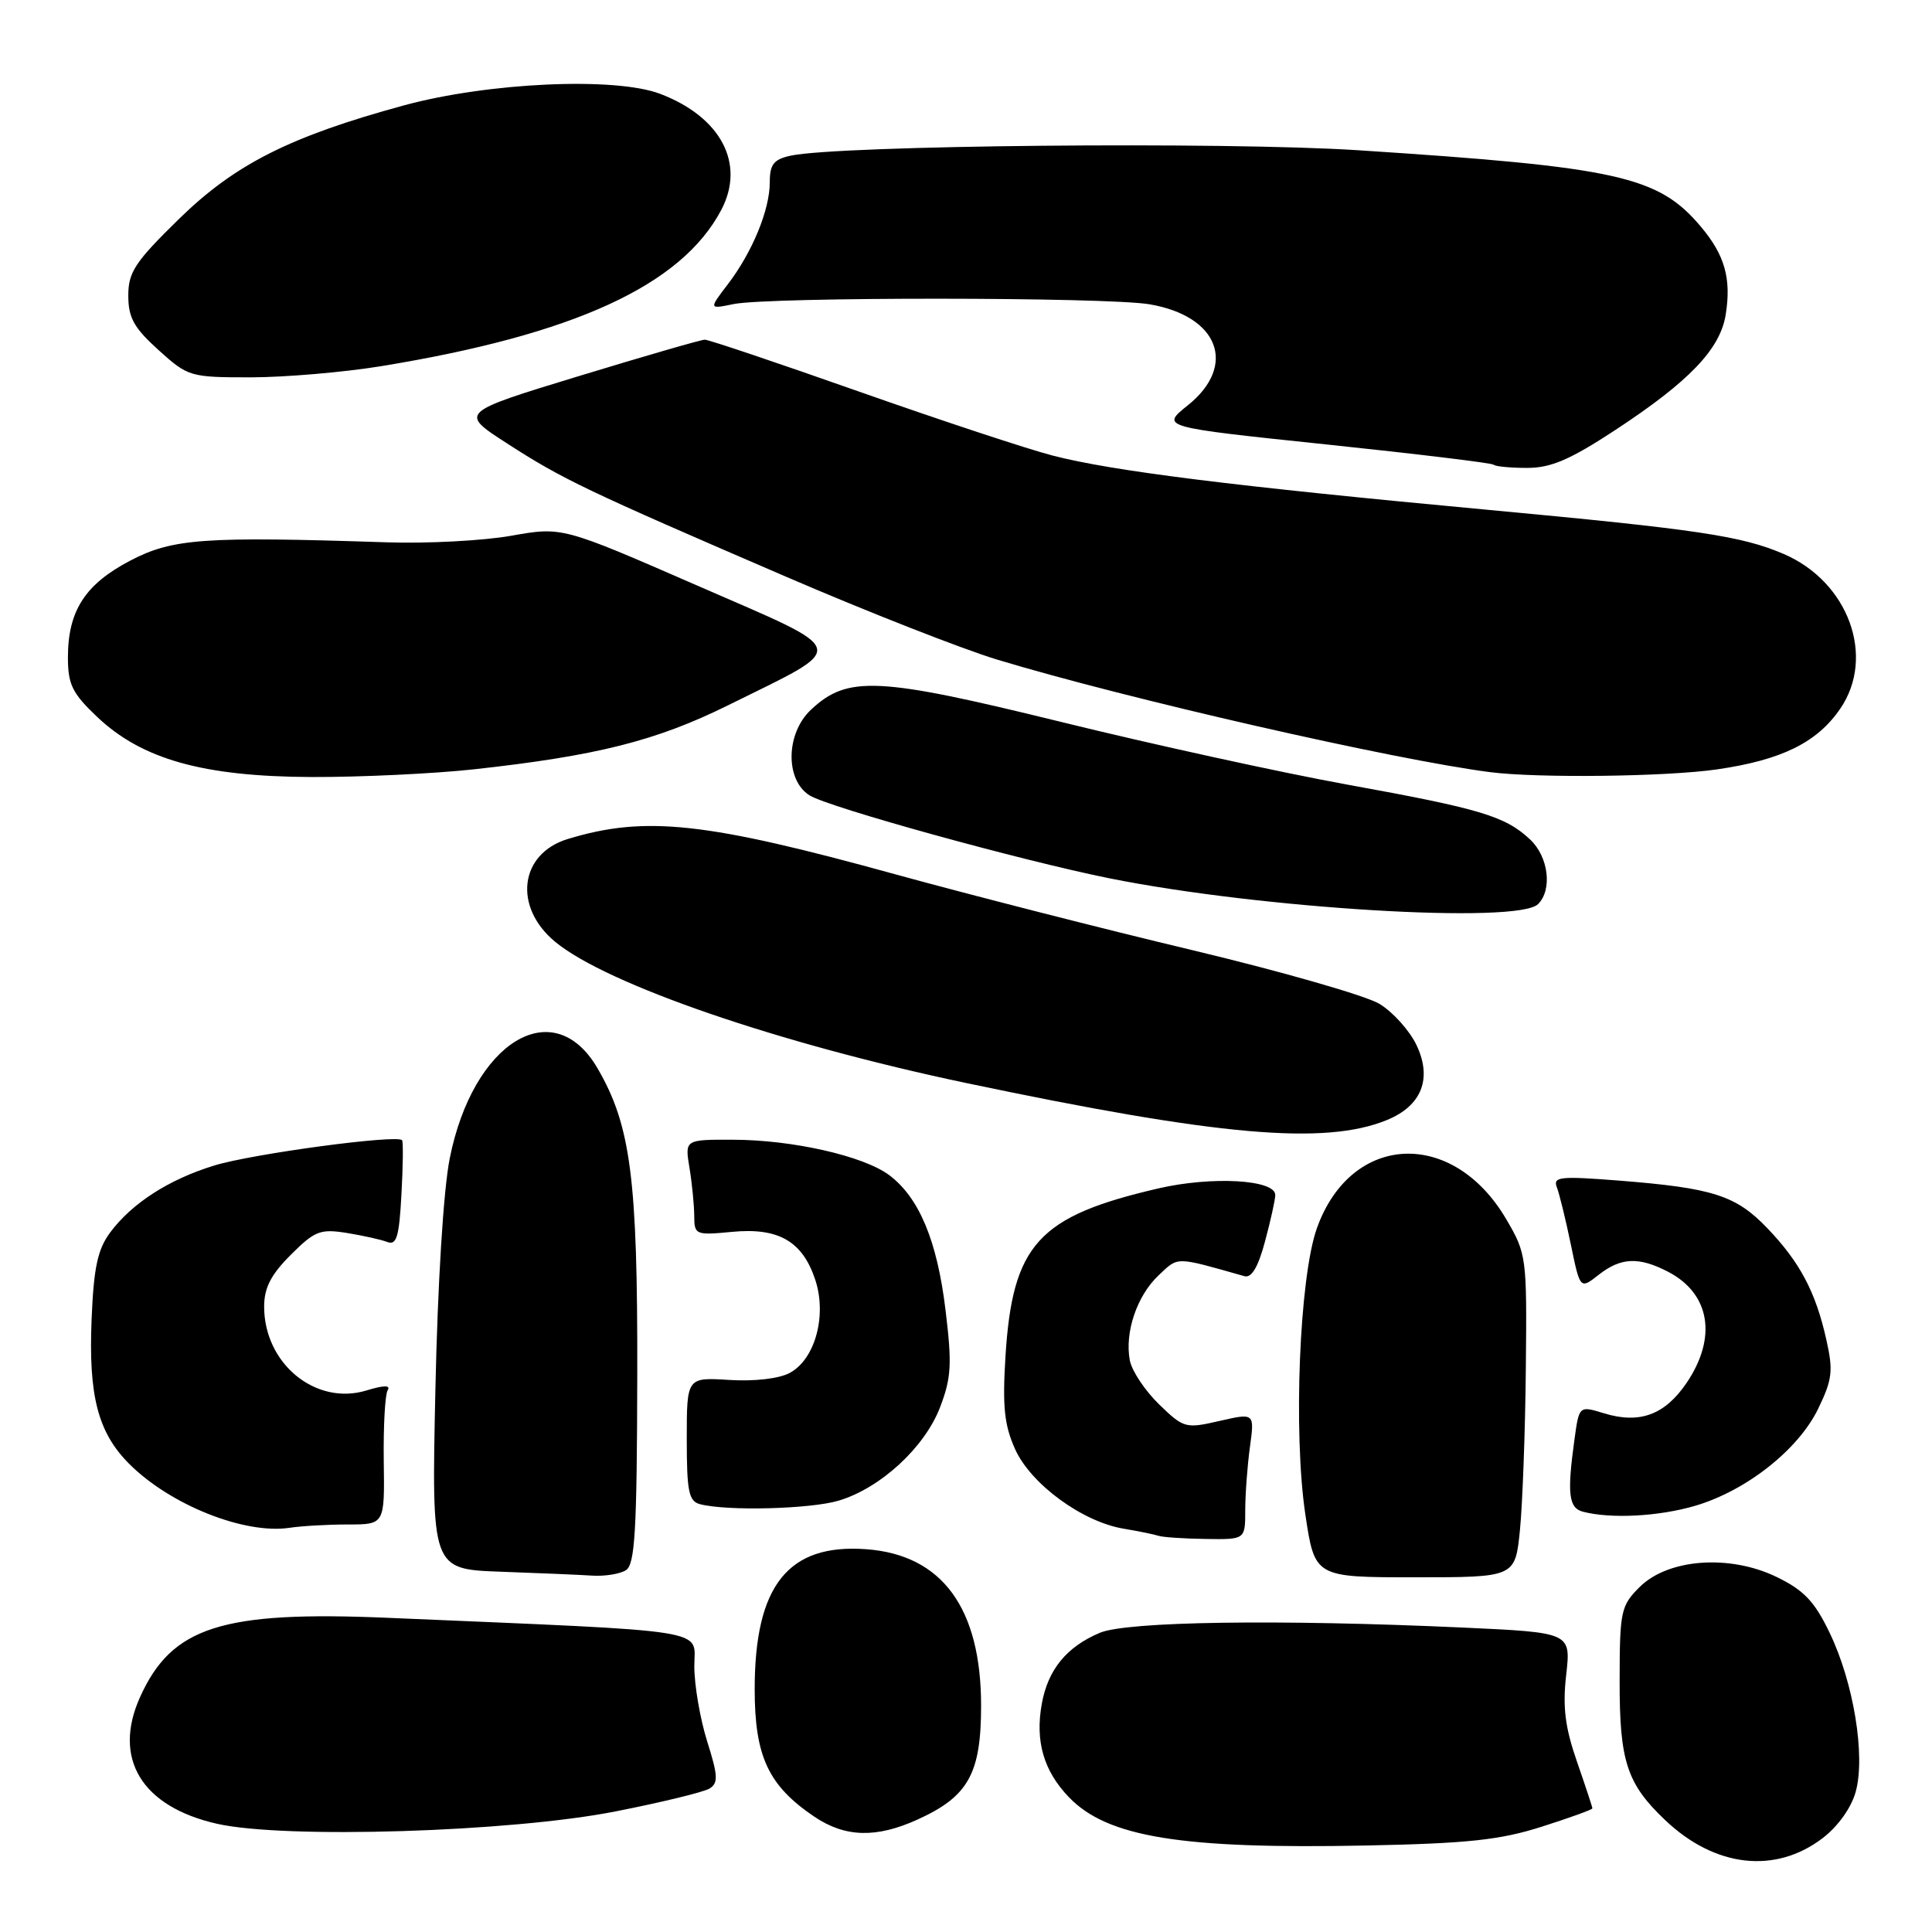 <?xml version="1.0" encoding="UTF-8" standalone="no"?>
<!DOCTYPE svg PUBLIC "-//W3C//DTD SVG 1.1//EN" "http://www.w3.org/Graphics/SVG/1.1/DTD/svg11.dtd" >
<svg xmlns="http://www.w3.org/2000/svg" xmlns:xlink="http://www.w3.org/1999/xlink" version="1.1" viewBox="0 0 256 256">
 <g >
 <path fill="currentColor"
d=" M 241.50 243.57 C 243.54 242.01 245.31 239.54 245.89 237.42 C 247.21 232.66 245.61 222.91 242.42 216.32 C 240.43 212.18 239.01 210.70 235.40 208.95 C 229.16 205.93 221.01 206.54 217.25 210.30 C 214.77 212.77 214.62 213.49 214.61 222.71 C 214.59 233.38 215.56 236.36 220.66 241.19 C 227.24 247.44 235.23 248.35 241.50 243.57 Z  M 204.25 242.06 C 207.96 240.88 211.00 239.78 211.00 239.62 C 211.00 239.45 210.08 236.66 208.95 233.41 C 207.38 228.88 207.04 226.20 207.53 221.91 C 208.16 216.32 208.16 216.32 193.83 215.66 C 169.46 214.55 149.31 214.84 145.72 216.36 C 141.33 218.22 138.87 221.22 138.05 225.73 C 137.14 230.69 138.28 234.64 141.62 238.12 C 146.70 243.43 156.51 245.03 181.00 244.54 C 194.45 244.27 198.75 243.81 204.25 242.06 Z  M 81.57 240.02 C 87.66 238.82 93.26 237.46 94.02 236.99 C 95.19 236.27 95.14 235.28 93.70 230.73 C 92.77 227.76 92.00 223.29 92.00 220.80 C 92.00 215.74 95.12 216.24 51.41 214.37 C 29.39 213.43 22.76 215.55 18.56 224.87 C 14.89 233.01 18.77 239.40 28.76 241.66 C 37.72 243.69 67.70 242.76 81.57 240.02 Z  M 121.58 241.10 C 128.31 238.05 130.00 235.02 130.00 226.02 C 130.00 213.07 124.83 206.02 114.79 205.28 C 104.44 204.51 100.00 210.08 100.00 223.82 C 100.00 232.74 101.81 236.61 107.92 240.73 C 111.99 243.47 116.12 243.58 121.58 241.10 Z  M 82.94 208.06 C 84.14 207.30 84.40 202.83 84.44 182.32 C 84.50 156.17 83.59 149.12 79.16 141.53 C 73.32 131.53 62.67 138.04 59.59 153.50 C 58.76 157.67 57.99 170.10 57.69 184.21 C 57.18 207.93 57.18 207.93 66.34 208.26 C 71.38 208.44 76.85 208.67 78.50 208.78 C 80.15 208.88 82.15 208.56 82.94 208.06 Z  M 201.40 202.75 C 201.74 199.31 202.10 189.69 202.18 181.37 C 202.33 166.55 202.28 166.15 199.59 161.56 C 192.50 149.47 179.00 150.11 174.49 162.76 C 172.18 169.25 171.35 189.81 172.96 200.64 C 174.21 209.00 174.21 209.00 187.49 209.00 C 200.77 209.00 200.77 209.00 201.40 202.75 Z  M 165.00 200.14 C 165.00 198.02 165.28 194.24 165.62 191.75 C 166.24 187.22 166.24 187.22 161.60 188.28 C 157.09 189.32 156.85 189.25 153.57 186.07 C 151.72 184.27 149.98 181.66 149.71 180.27 C 149.00 176.56 150.65 171.68 153.53 168.98 C 156.18 166.48 155.64 166.48 164.89 169.10 C 165.84 169.37 166.71 167.90 167.62 164.50 C 168.36 161.75 168.97 158.99 168.98 158.36 C 169.02 156.30 160.58 155.82 153.45 157.48 C 137.56 161.16 134.16 164.90 133.23 179.72 C 132.82 186.39 133.07 188.83 134.51 192.03 C 136.60 196.66 143.42 201.65 148.89 202.56 C 150.88 202.89 152.95 203.32 153.50 203.50 C 154.05 203.69 156.86 203.88 159.75 203.92 C 165.00 204.00 165.00 204.00 165.00 200.14 Z  M 46.11 202.00 C 50.97 202.00 50.97 202.00 50.85 193.61 C 50.79 189.00 51.02 184.77 51.37 184.21 C 51.79 183.53 50.86 183.54 48.57 184.24 C 41.85 186.30 35.01 180.71 35.00 173.15 C 35.00 170.65 35.89 168.91 38.52 166.28 C 41.70 163.10 42.43 162.81 45.94 163.37 C 48.08 163.72 50.50 164.25 51.32 164.57 C 52.55 165.04 52.89 163.88 53.19 158.32 C 53.40 154.57 53.44 151.31 53.28 151.09 C 52.75 150.29 33.46 152.88 28.41 154.43 C 22.39 156.27 17.48 159.43 14.59 163.32 C 12.94 165.55 12.42 167.96 12.14 174.74 C 11.71 184.97 12.97 189.82 17.14 193.99 C 22.58 199.42 32.41 203.34 38.38 202.44 C 39.96 202.20 43.44 202.00 46.11 202.00 Z  M 224.67 199.51 C 231.44 197.50 238.30 192.07 240.92 186.66 C 242.79 182.80 242.93 181.64 242.00 177.52 C 240.59 171.19 238.50 167.25 234.17 162.73 C 230.01 158.39 226.96 157.42 214.59 156.44 C 206.69 155.82 205.75 155.92 206.29 157.32 C 206.63 158.20 207.46 161.60 208.14 164.88 C 209.37 170.85 209.37 170.85 211.82 168.93 C 214.77 166.61 217.13 166.50 221.02 168.51 C 226.60 171.40 227.57 177.22 223.47 183.26 C 220.59 187.49 217.24 188.72 212.51 187.26 C 209.24 186.26 209.24 186.26 208.62 190.77 C 207.63 197.95 207.86 199.82 209.75 200.31 C 213.47 201.28 219.85 200.94 224.67 199.51 Z  M 111.14 198.84 C 116.68 197.18 122.54 191.78 124.57 186.45 C 126.06 182.56 126.16 180.73 125.28 173.53 C 124.17 164.38 121.78 158.67 117.81 155.70 C 114.41 153.17 105.00 151.03 97.12 151.02 C 90.74 151.00 90.74 151.00 91.36 154.75 C 91.70 156.81 91.98 159.67 91.99 161.10 C 92.00 163.62 92.16 163.69 96.98 163.23 C 103.16 162.63 106.34 164.47 108.03 169.59 C 109.59 174.33 108.00 180.13 104.64 181.92 C 103.24 182.68 99.95 183.06 96.63 182.85 C 91.00 182.50 91.00 182.50 91.00 190.68 C 91.00 197.62 91.26 198.92 92.75 199.31 C 96.33 200.25 107.40 199.96 111.14 198.84 Z  M 183.75 148.42 C 188.38 146.54 189.81 142.92 187.69 138.47 C 186.77 136.55 184.57 134.10 182.79 133.02 C 181.02 131.94 169.87 128.74 158.03 125.91 C 146.19 123.09 128.53 118.57 118.78 115.89 C 93.49 108.91 85.51 108.05 75.24 111.17 C 68.83 113.12 67.97 120.18 73.58 124.81 C 80.44 130.46 103.27 138.30 128.00 143.50 C 161.41 150.53 175.52 151.77 183.75 148.42 Z  M 203.80 119.80 C 205.72 117.88 205.19 113.53 202.75 111.24 C 199.44 108.14 196.20 107.17 178.50 103.96 C 169.70 102.36 152.57 98.61 140.44 95.62 C 116.30 89.69 112.30 89.49 107.45 94.05 C 104.12 97.17 104.02 103.33 107.25 105.38 C 109.73 106.96 135.20 114.00 147.00 116.38 C 167.11 120.42 201.13 122.47 203.80 119.80 Z  M 62.79 101.94 C 79.07 100.15 86.95 98.17 96.50 93.44 C 112.70 85.42 113.00 86.58 92.34 77.57 C 74.50 69.79 74.50 69.79 67.74 70.99 C 64.02 71.65 56.59 72.04 51.24 71.86 C 27.02 71.06 22.88 71.35 17.27 74.28 C 11.28 77.41 9.00 80.94 9.00 87.11 C 9.00 90.68 9.57 91.86 12.84 94.96 C 18.79 100.62 26.91 102.90 41.29 102.96 C 47.77 102.98 57.45 102.52 62.79 101.94 Z  M 227.50 101.95 C 236.06 100.71 240.77 98.40 243.84 93.91 C 248.56 87.02 244.93 77.08 236.34 73.40 C 230.75 71.01 225.02 70.15 197.00 67.54 C 163.54 64.43 147.42 62.42 139.50 60.37 C 136.20 59.52 124.68 55.71 113.89 51.91 C 103.11 48.11 93.88 45.00 93.39 45.01 C 92.90 45.01 85.38 47.19 76.68 49.84 C 60.85 54.67 60.85 54.67 67.18 58.75 C 74.51 63.49 77.67 65.00 104.09 76.39 C 114.86 81.04 127.46 85.98 132.09 87.39 C 149.26 92.59 184.74 100.69 197.50 102.32 C 203.83 103.12 220.80 102.92 227.50 101.95 Z  M 213.99 57.01 C 223.82 50.56 227.92 46.28 228.66 41.72 C 229.43 36.94 228.56 33.81 225.37 30.03 C 219.74 23.34 214.41 22.15 180.00 19.91 C 162.11 18.75 111.17 19.24 104.75 20.63 C 102.52 21.12 102.00 21.78 102.00 24.15 C 102.00 27.80 99.70 33.40 96.43 37.68 C 93.92 40.97 93.92 40.97 97.21 40.29 C 101.95 39.33 146.61 39.35 152.32 40.32 C 161.49 41.88 163.97 48.42 157.40 53.70 C 153.79 56.59 153.79 56.59 175.65 58.88 C 187.67 60.14 197.69 61.35 197.92 61.58 C 198.15 61.81 200.14 62.00 202.36 62.00 C 205.51 62.00 208.04 60.91 213.99 57.01 Z  M 50.50 48.52 C 76.09 44.34 90.33 37.80 95.58 27.80 C 98.79 21.69 95.53 15.51 87.49 12.44 C 81.52 10.16 64.70 10.92 53.50 13.97 C 38.43 18.08 31.14 21.76 23.75 28.98 C 17.89 34.71 17.00 36.05 17.00 39.17 C 17.00 42.10 17.75 43.44 21.00 46.38 C 24.92 49.92 25.18 50.00 33.25 50.00 C 37.79 49.99 45.55 49.33 50.50 48.52 Z "/>
</g>
</svg>